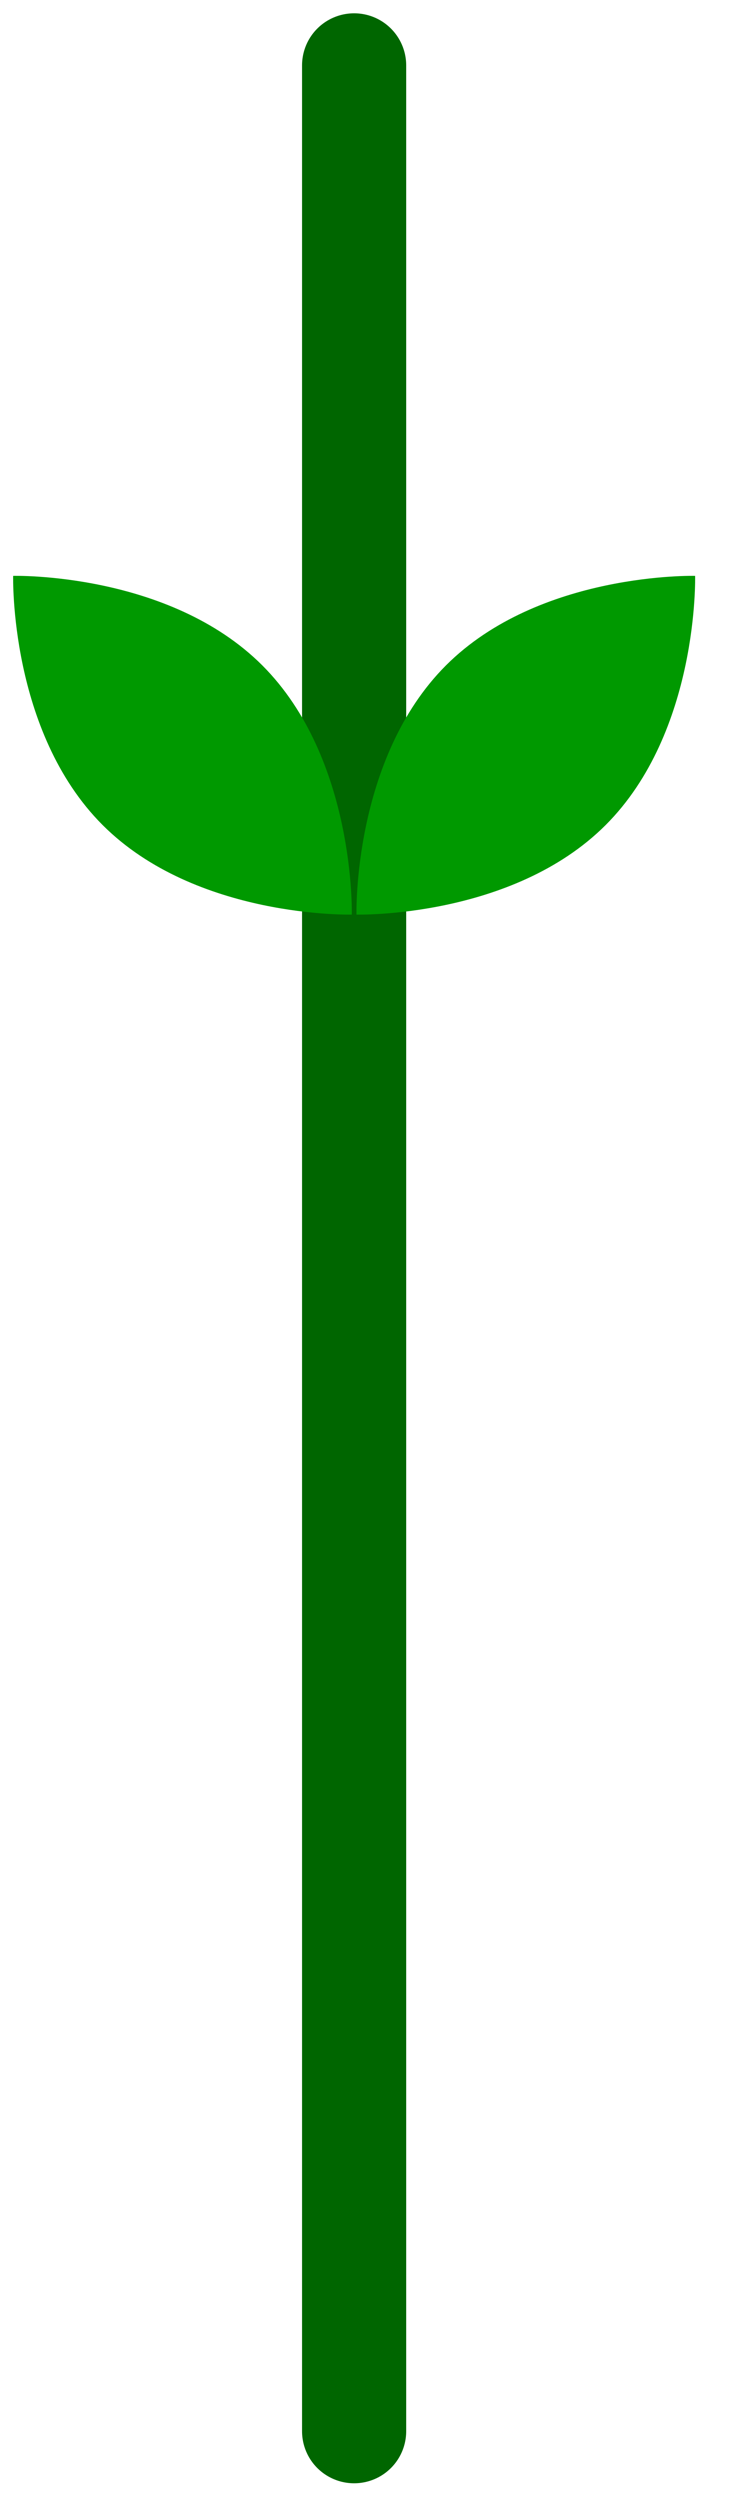 <svg width="21" height="72" viewBox="0 0 21 72" fill="none" xmlns="http://www.w3.org/2000/svg">
<path d="M10.201 1.883L10.201 70.015" stroke="#006600" stroke-width="3" stroke-linecap="round"/>
<path d="M0.379 16.584C0.379 16.584 0.263 21.067 2.957 23.761C5.651 26.454 10.134 26.339 10.134 26.339C10.134 26.339 10.249 21.856 7.556 19.162C4.862 16.468 0.379 16.584 0.379 16.584Z" fill="#009900"/>
<path d="M20.024 16.584C20.024 16.584 20.14 21.067 17.446 23.761C14.752 26.454 10.269 26.339 10.269 26.339C10.269 26.339 10.154 21.856 12.847 19.162C15.541 16.468 20.024 16.584 20.024 16.584Z" fill="#009900"/>
</svg>
